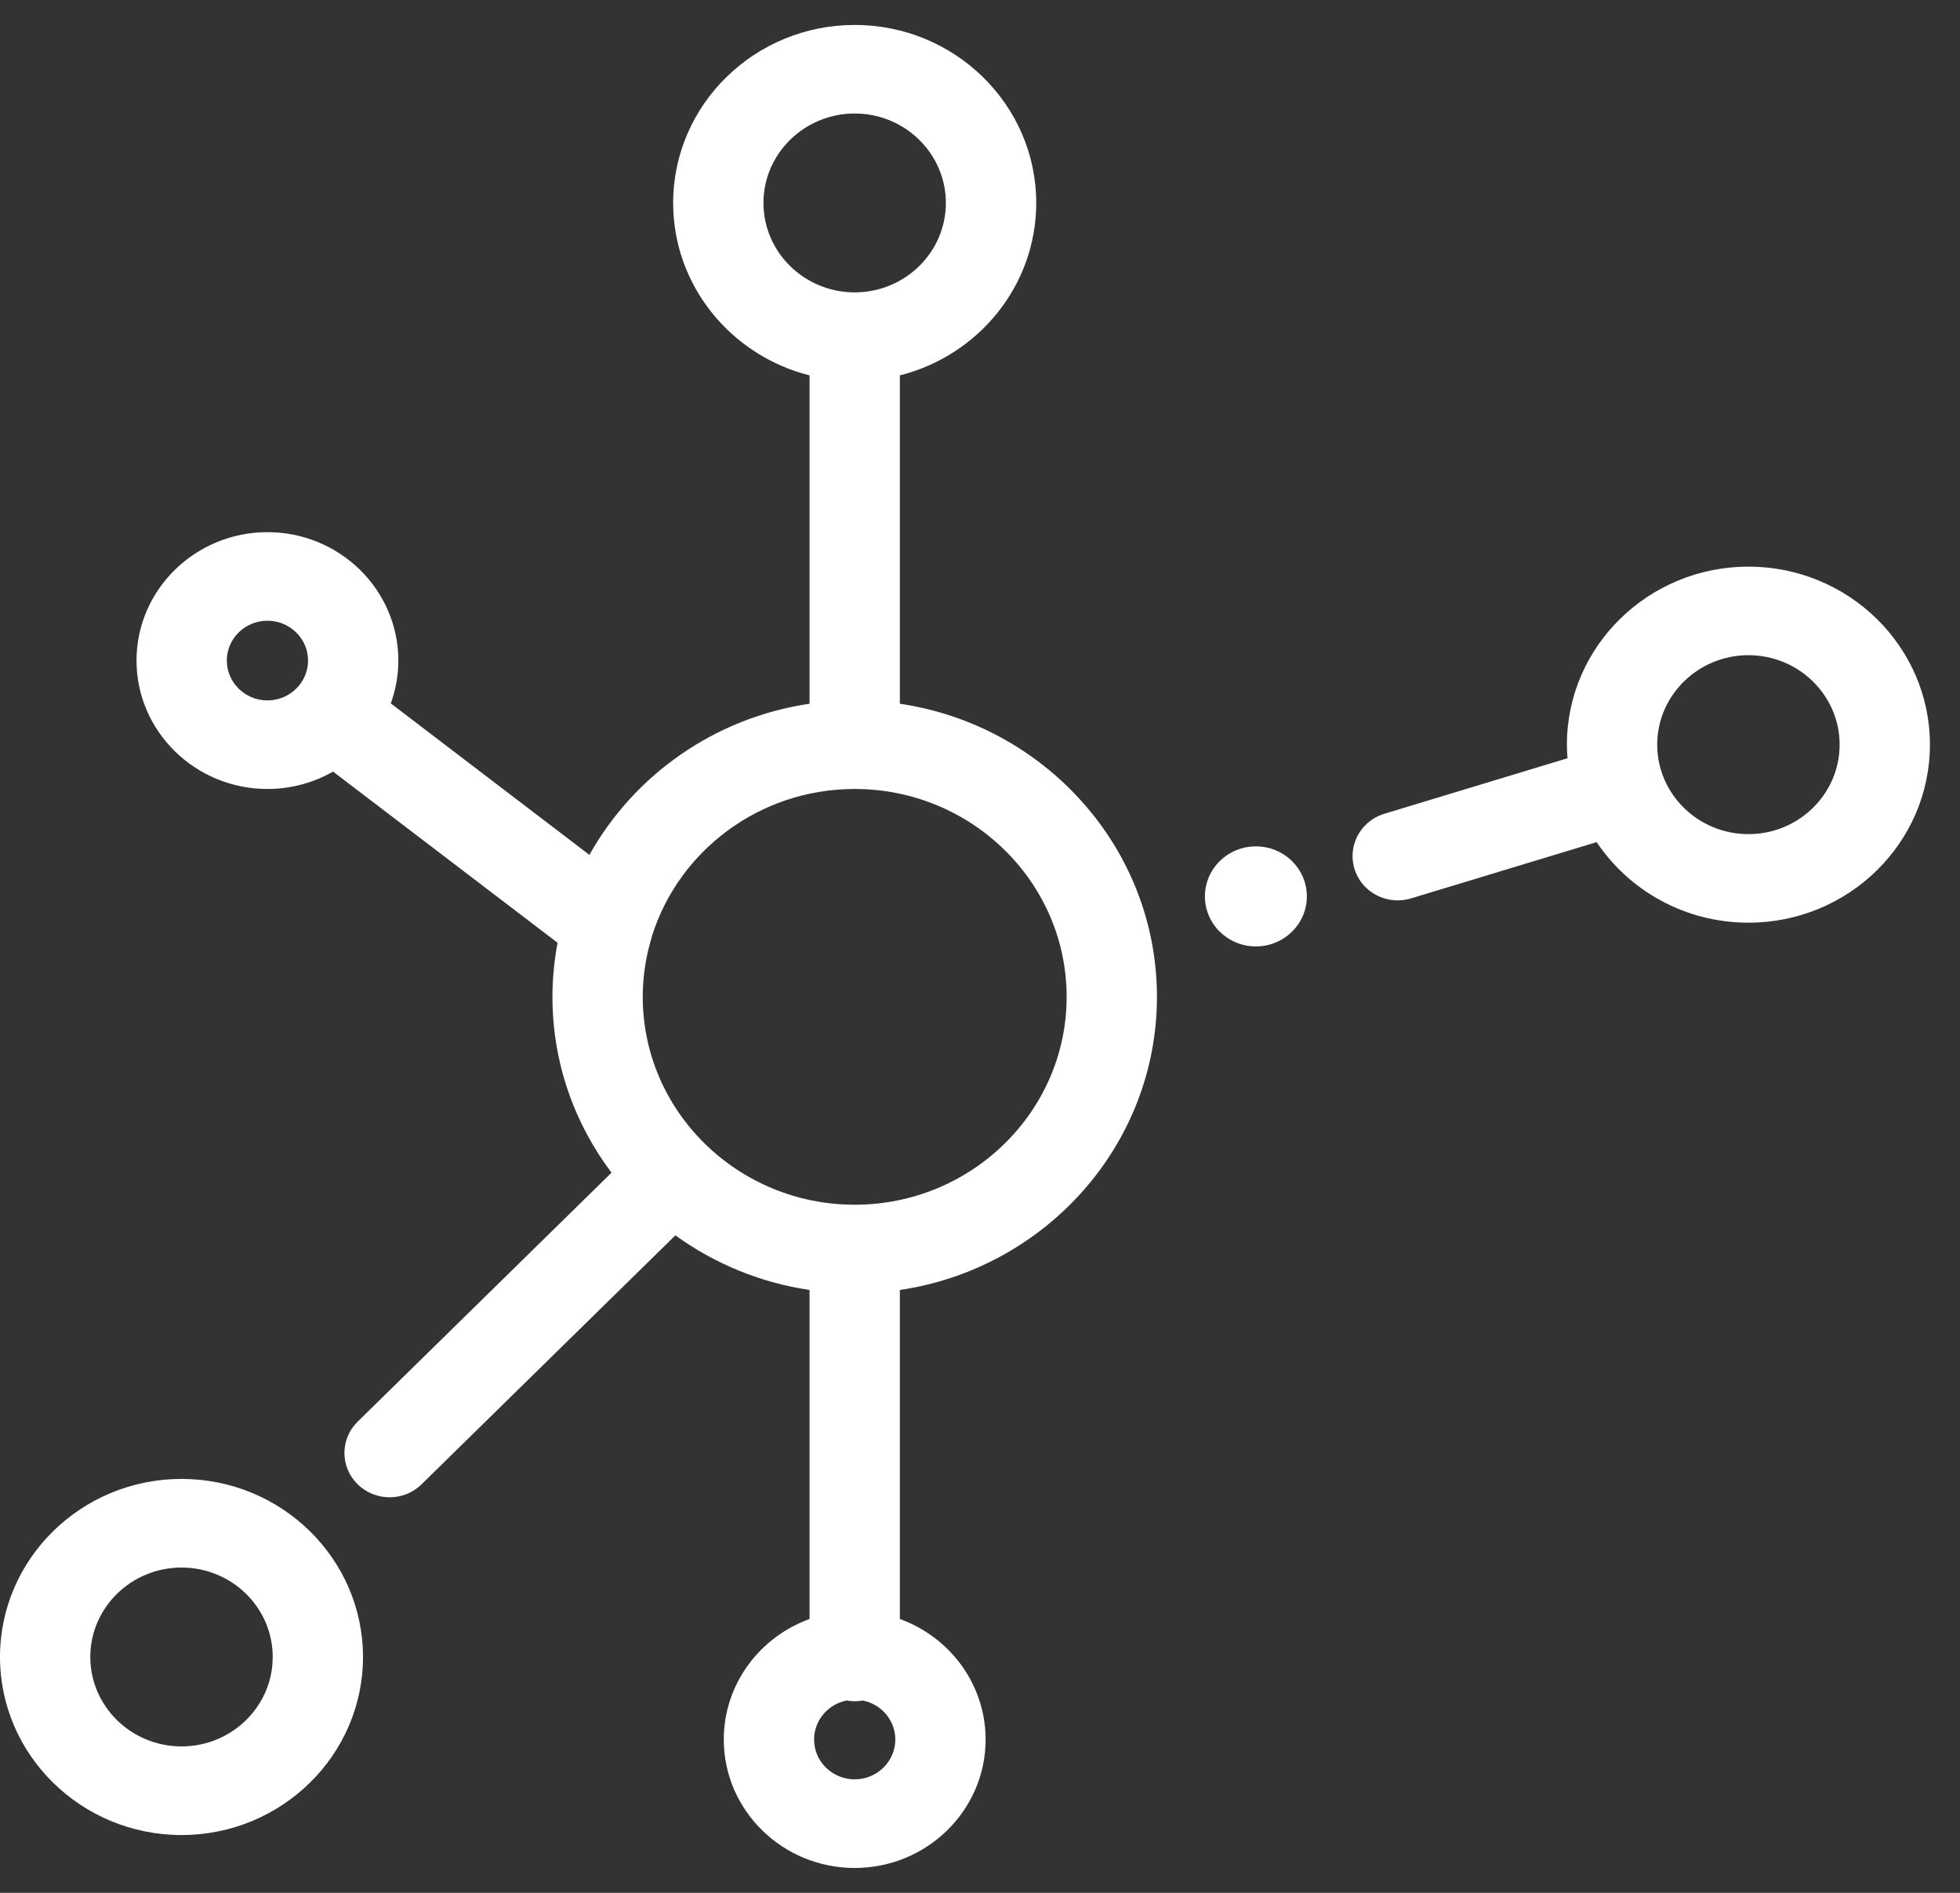 <svg width="29" height="28" viewBox="0 0 29 28" fill="none" xmlns="http://www.w3.org/2000/svg">
<rect x="0" y="0" width="29" height="28" fill="#333333" stroke="none"/>
<path d="M13.314 10.41V5.553C14.473 5.261 15.332 4.228 15.332 3.002C15.332 1.55 14.127 0.369 12.646 0.369C11.165 0.369 9.96 1.55 9.96 3.002C9.96 4.228 10.819 5.261 11.978 5.553V10.41C10.572 10.617 9.379 11.468 8.721 12.646L5.782 10.405C5.854 10.207 5.894 9.994 5.894 9.771C5.894 8.724 5.025 7.872 3.957 7.872C2.889 7.872 2.02 8.724 2.02 9.771C2.02 10.819 2.889 11.671 3.957 11.671C4.311 11.671 4.642 11.577 4.928 11.414L8.25 13.946C8.201 14.206 8.174 14.473 8.174 14.746C8.174 15.719 8.499 16.619 9.048 17.347L5.292 21.03C5.031 21.286 5.031 21.701 5.292 21.957C5.423 22.085 5.594 22.149 5.765 22.149C5.936 22.149 6.107 22.085 6.237 21.957L9.993 18.274C10.566 18.689 11.243 18.973 11.978 19.082V23.949C11.238 24.217 10.709 24.915 10.709 25.732C10.709 26.78 11.578 27.632 12.646 27.632C13.714 27.632 14.583 26.78 14.583 25.732C14.583 24.915 14.054 24.217 13.314 23.949V19.082C15.464 18.765 17.118 16.941 17.118 14.746C17.118 12.55 15.464 10.727 13.314 10.41ZM3.957 10.361C3.625 10.361 3.356 10.096 3.356 9.771C3.356 9.447 3.625 9.182 3.957 9.182C4.288 9.182 4.558 9.447 4.558 9.771C4.558 10.096 4.288 10.361 3.957 10.361ZM11.296 3.002C11.296 2.273 11.902 1.679 12.646 1.679C13.39 1.679 13.995 2.273 13.995 3.002C13.995 3.732 13.39 4.325 12.646 4.325C11.902 4.325 11.296 3.732 11.296 3.002ZM12.646 26.321C12.315 26.321 12.045 26.057 12.045 25.732C12.045 25.448 12.252 25.21 12.525 25.155C12.564 25.162 12.605 25.166 12.646 25.166C12.687 25.166 12.728 25.162 12.767 25.155C13.04 25.21 13.247 25.448 13.247 25.732C13.247 26.057 12.977 26.321 12.646 26.321ZM12.646 17.821C10.917 17.821 9.51 16.441 9.51 14.746C9.51 14.447 9.555 14.158 9.637 13.884C9.641 13.87 9.645 13.857 9.648 13.843C10.043 12.587 11.237 11.671 12.646 11.671C14.375 11.671 15.782 13.05 15.782 14.746C15.782 16.441 14.375 17.821 12.646 17.821Z" fill="white"/>
<path d="M25.87 8.382C24.389 8.382 23.184 9.563 23.184 11.015C23.184 11.083 23.187 11.15 23.193 11.216L20.465 12.043C20.115 12.16 19.929 12.533 20.048 12.875C20.142 13.147 20.402 13.319 20.68 13.319C20.752 13.319 20.824 13.307 20.896 13.284L23.624 12.457C24.104 13.174 24.931 13.649 25.87 13.649C27.351 13.649 28.555 12.468 28.555 11.015C28.555 9.563 27.351 8.382 25.87 8.382ZM25.87 12.339C25.125 12.339 24.52 11.745 24.52 11.015C24.52 10.286 25.126 9.692 25.87 9.692C26.614 9.692 27.219 10.286 27.219 11.015C27.219 11.745 26.614 12.339 25.87 12.339Z" fill="white"/>
<path d="M2.686 21.877C1.205 21.877 0 23.059 0 24.511C0 25.963 1.205 27.145 2.686 27.145C4.167 27.145 5.371 25.963 5.371 24.511C5.371 23.059 4.167 21.877 2.686 21.877ZM2.686 25.834C1.942 25.834 1.336 25.241 1.336 24.511C1.336 23.781 1.942 23.188 2.686 23.188C3.43 23.188 4.035 23.781 4.035 24.511C4.035 25.241 3.43 25.834 2.686 25.834Z" fill="white"/>
<ellipse cx="18.582" cy="13.26" rx="0.754" ry="0.74" fill="white"/>
</svg>
